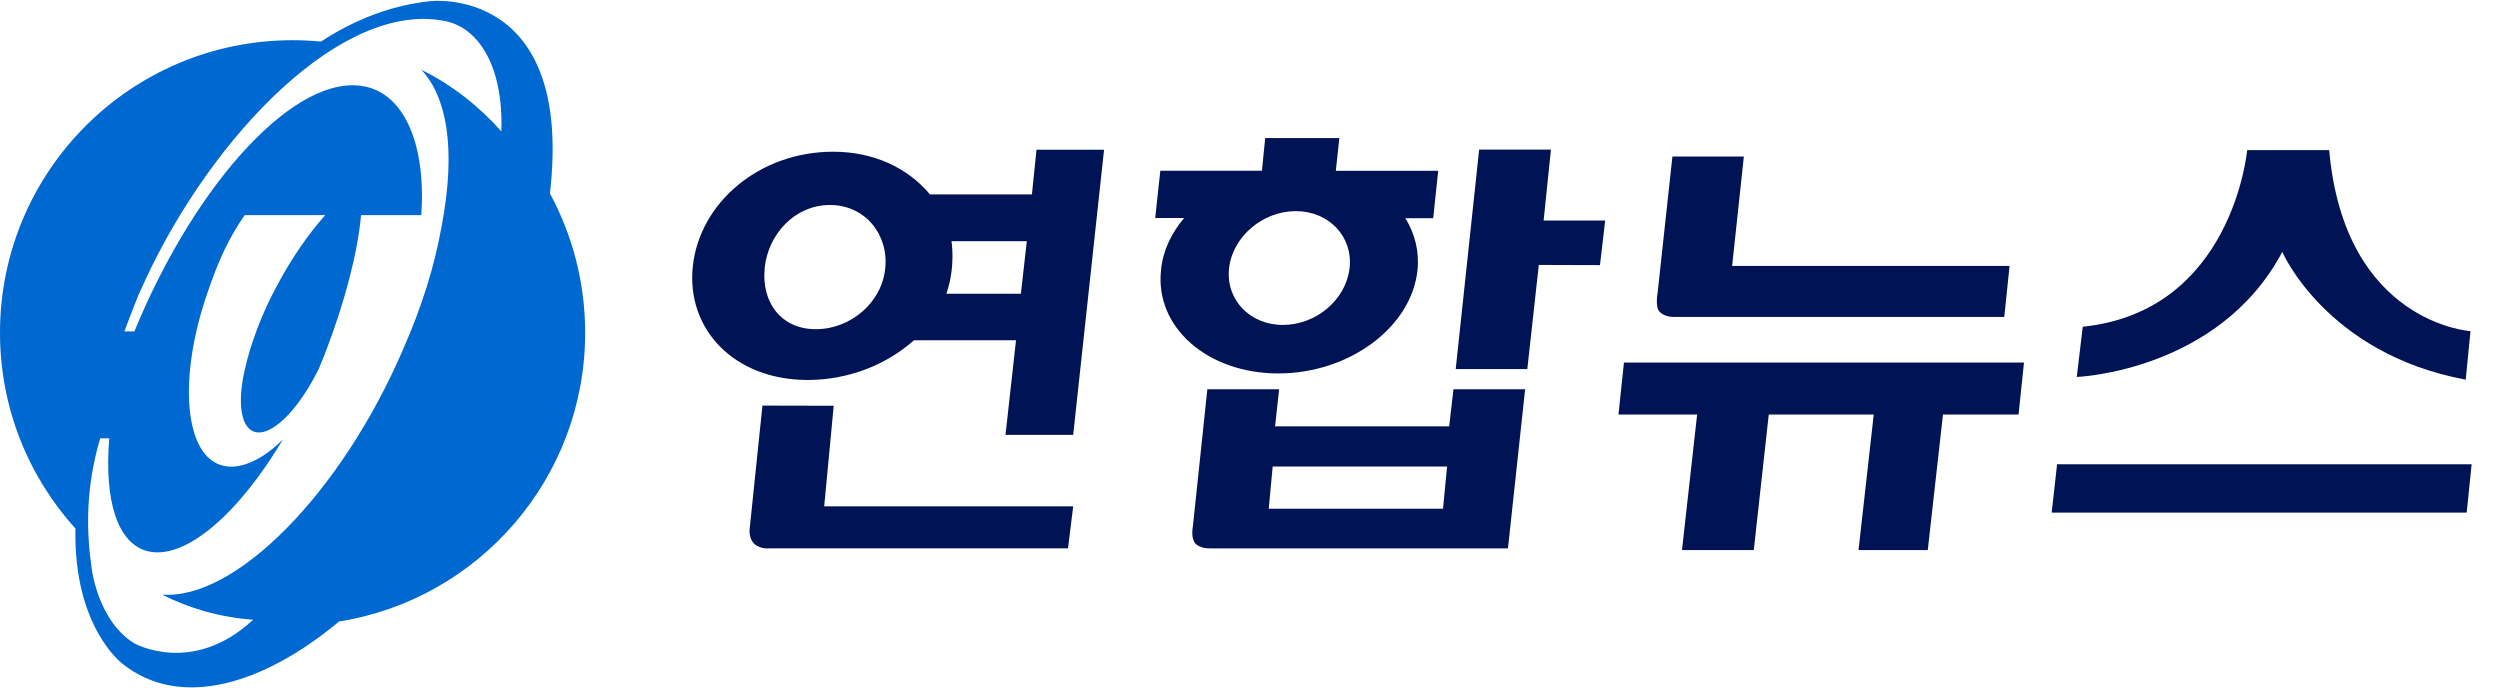 <svg width="109" height="30" viewBox="0 0 109 30" fill="none" xmlns="http://www.w3.org/2000/svg">
<g clip-path="url(#clip0_543_15064)">
<path d="M23.977 8.436C25.024 -0.66 18.775 0.048 18.775 0.048C17.019 0.233 15.419 0.88 13.995 1.812C13.582 1.774 13.175 1.753 12.763 1.753C5.711 1.753 0 7.462 0 14.509C0 17.79 1.247 20.786 3.289 23.046C3.201 27.36 5.341 28.941 5.341 28.941C7.879 30.963 11.508 29.824 14.784 27.097C20.865 26.13 25.513 20.862 25.513 14.511C25.513 12.312 24.956 10.248 23.979 8.438L23.977 8.436ZM5.85 28.046C4.294 27.094 4.005 24.845 4.005 24.845C3.763 23.17 3.717 21.34 4.367 19.111H4.765C4.537 21.796 5.111 23.729 6.47 24.04C8.107 24.41 10.417 22.38 12.34 19.154C11.455 20.047 10.478 20.49 9.729 20.305C8.046 19.908 7.743 16.535 9.043 12.773C9.521 11.363 9.964 10.397 10.668 9.38H14.18C13.433 10.215 12.71 11.27 12.1 12.411C11.424 13.643 10.926 14.987 10.683 16.077C10.364 17.426 10.463 18.512 11.007 18.792C11.733 19.152 12.978 17.957 13.899 16.077C14.023 15.789 14.134 15.508 14.245 15.214C15.027 13.157 15.589 11.055 15.743 9.38H18.37C18.577 6.26 17.618 4.15 15.951 3.78C12.963 3.11 8.552 7.905 5.86 14.448H5.425C5.668 13.777 6.037 12.861 6.037 12.861C6.133 12.646 6.232 12.426 6.333 12.211C9.253 5.921 14.946 -0.025 19.44 0.926C20.842 1.22 21.955 2.852 21.859 5.729C20.938 4.681 19.706 3.692 18.37 3.044C19.448 4.18 19.918 6.414 19.248 9.898C18.952 11.566 18.405 13.35 17.568 15.247C14.858 21.533 10.24 26.181 7.059 25.923C8.249 26.52 9.567 26.912 11.037 27.021C8.383 29.485 5.85 28.046 5.85 28.046Z" fill="#0068D1"/>
</g>
<g clip-path="url(#clip1_543_15064)">
<path d="M63.371 16.973L63.184 18.588H55.593L55.77 16.973H52.64L52.01 22.95C52.01 22.95 51.908 23.449 52.111 23.686C52.311 23.927 52.749 23.909 52.749 23.909H65.747L66.496 16.971H63.374L63.371 16.973ZM62.916 22.181H55.317L55.489 20.341H63.093L62.916 22.181Z" fill="#001455"/>
<path d="M67.302 9.616L67.621 6.523H64.491L63.469 16.091H66.591L67.092 11.551L69.759 11.559L69.985 9.616H67.302Z" fill="#001455"/>
<path d="M58.242 7.444L58.396 6.021H55.162L55.021 7.444H50.59L50.367 9.506H51.627C51.063 10.176 50.696 10.943 50.62 11.783C50.352 14.268 52.645 16.282 55.734 16.282C58.824 16.282 61.541 14.268 61.802 11.783C61.888 10.953 61.686 10.181 61.273 9.513H62.488L62.703 7.476V7.446H58.242V7.444ZM55.934 14.167C54.489 14.167 53.434 13.059 53.588 11.69C53.743 10.321 55.048 9.205 56.496 9.205C57.943 9.205 58.996 10.321 58.842 11.69C58.687 13.059 57.389 14.167 55.934 14.167Z" fill="#001455"/>
<path d="M72.277 12.723L72.917 6.824H76.032L75.521 11.594H87.617L87.386 13.818H72.981C72.981 13.818 72.596 13.834 72.366 13.603C72.143 13.388 72.28 12.725 72.28 12.725L72.277 12.723Z" fill="#001455"/>
<path d="M70.804 15.807L70.566 18.074H73.995L73.335 23.982H76.465L77.118 18.074H81.695L81.032 23.982H84.051L84.714 18.074H88.009L88.246 15.807H70.804Z" fill="#001455"/>
<path d="M39.845 14.837H44.298L43.84 18.959H46.791L48.137 6.529H45.191L44.992 8.475H40.546C39.569 7.306 38.076 6.615 36.33 6.615C33.106 6.613 30.515 8.835 30.209 11.59C29.905 14.336 31.993 16.567 35.217 16.567C36.993 16.567 38.656 15.899 39.847 14.837M41.484 10.515H44.769L44.511 12.807H41.262C41.677 11.6 41.484 10.515 41.484 10.515ZM33.339 11.691C33.486 10.214 34.657 8.931 36.193 8.938C37.717 8.938 38.747 10.224 38.597 11.691C38.463 13.169 37.102 14.353 35.571 14.353C34.04 14.353 33.192 13.162 33.342 11.691H33.339Z" fill="#001455"/>
<path d="M35.935 22.074L36.35 17.691L33.243 17.684L32.694 22.975C32.694 22.975 32.605 23.428 32.876 23.698C33.144 23.967 33.582 23.906 33.582 23.906H46.565L46.791 22.076H35.935V22.074Z" fill="#001455"/>
<path d="M107.548 22.35L107.763 20.242H89.689L89.453 22.35H107.548Z" fill="#001455"/>
<path d="M97.976 6.545C97.976 6.545 97.354 13.574 90.808 14.245L90.547 16.436C90.547 16.436 96.746 16.198 99.507 10.983C99.507 10.983 101.42 15.422 107.506 16.553L107.713 14.437C107.713 14.437 102.222 14.098 101.552 6.545H97.976Z" fill="#001455"/>
</g>
<defs>
<clipPath id="clip0_543_15064">
<rect width="26.125" height="29.935" fill="white" transform="translate(0 0.035)"/>
</clipPath>
<clipPath id="clip1_543_15064">
<rect width="77.59" height="17.961" fill="white" transform="translate(30.176 6.021)"/>
</clipPath>
</defs>
</svg>

